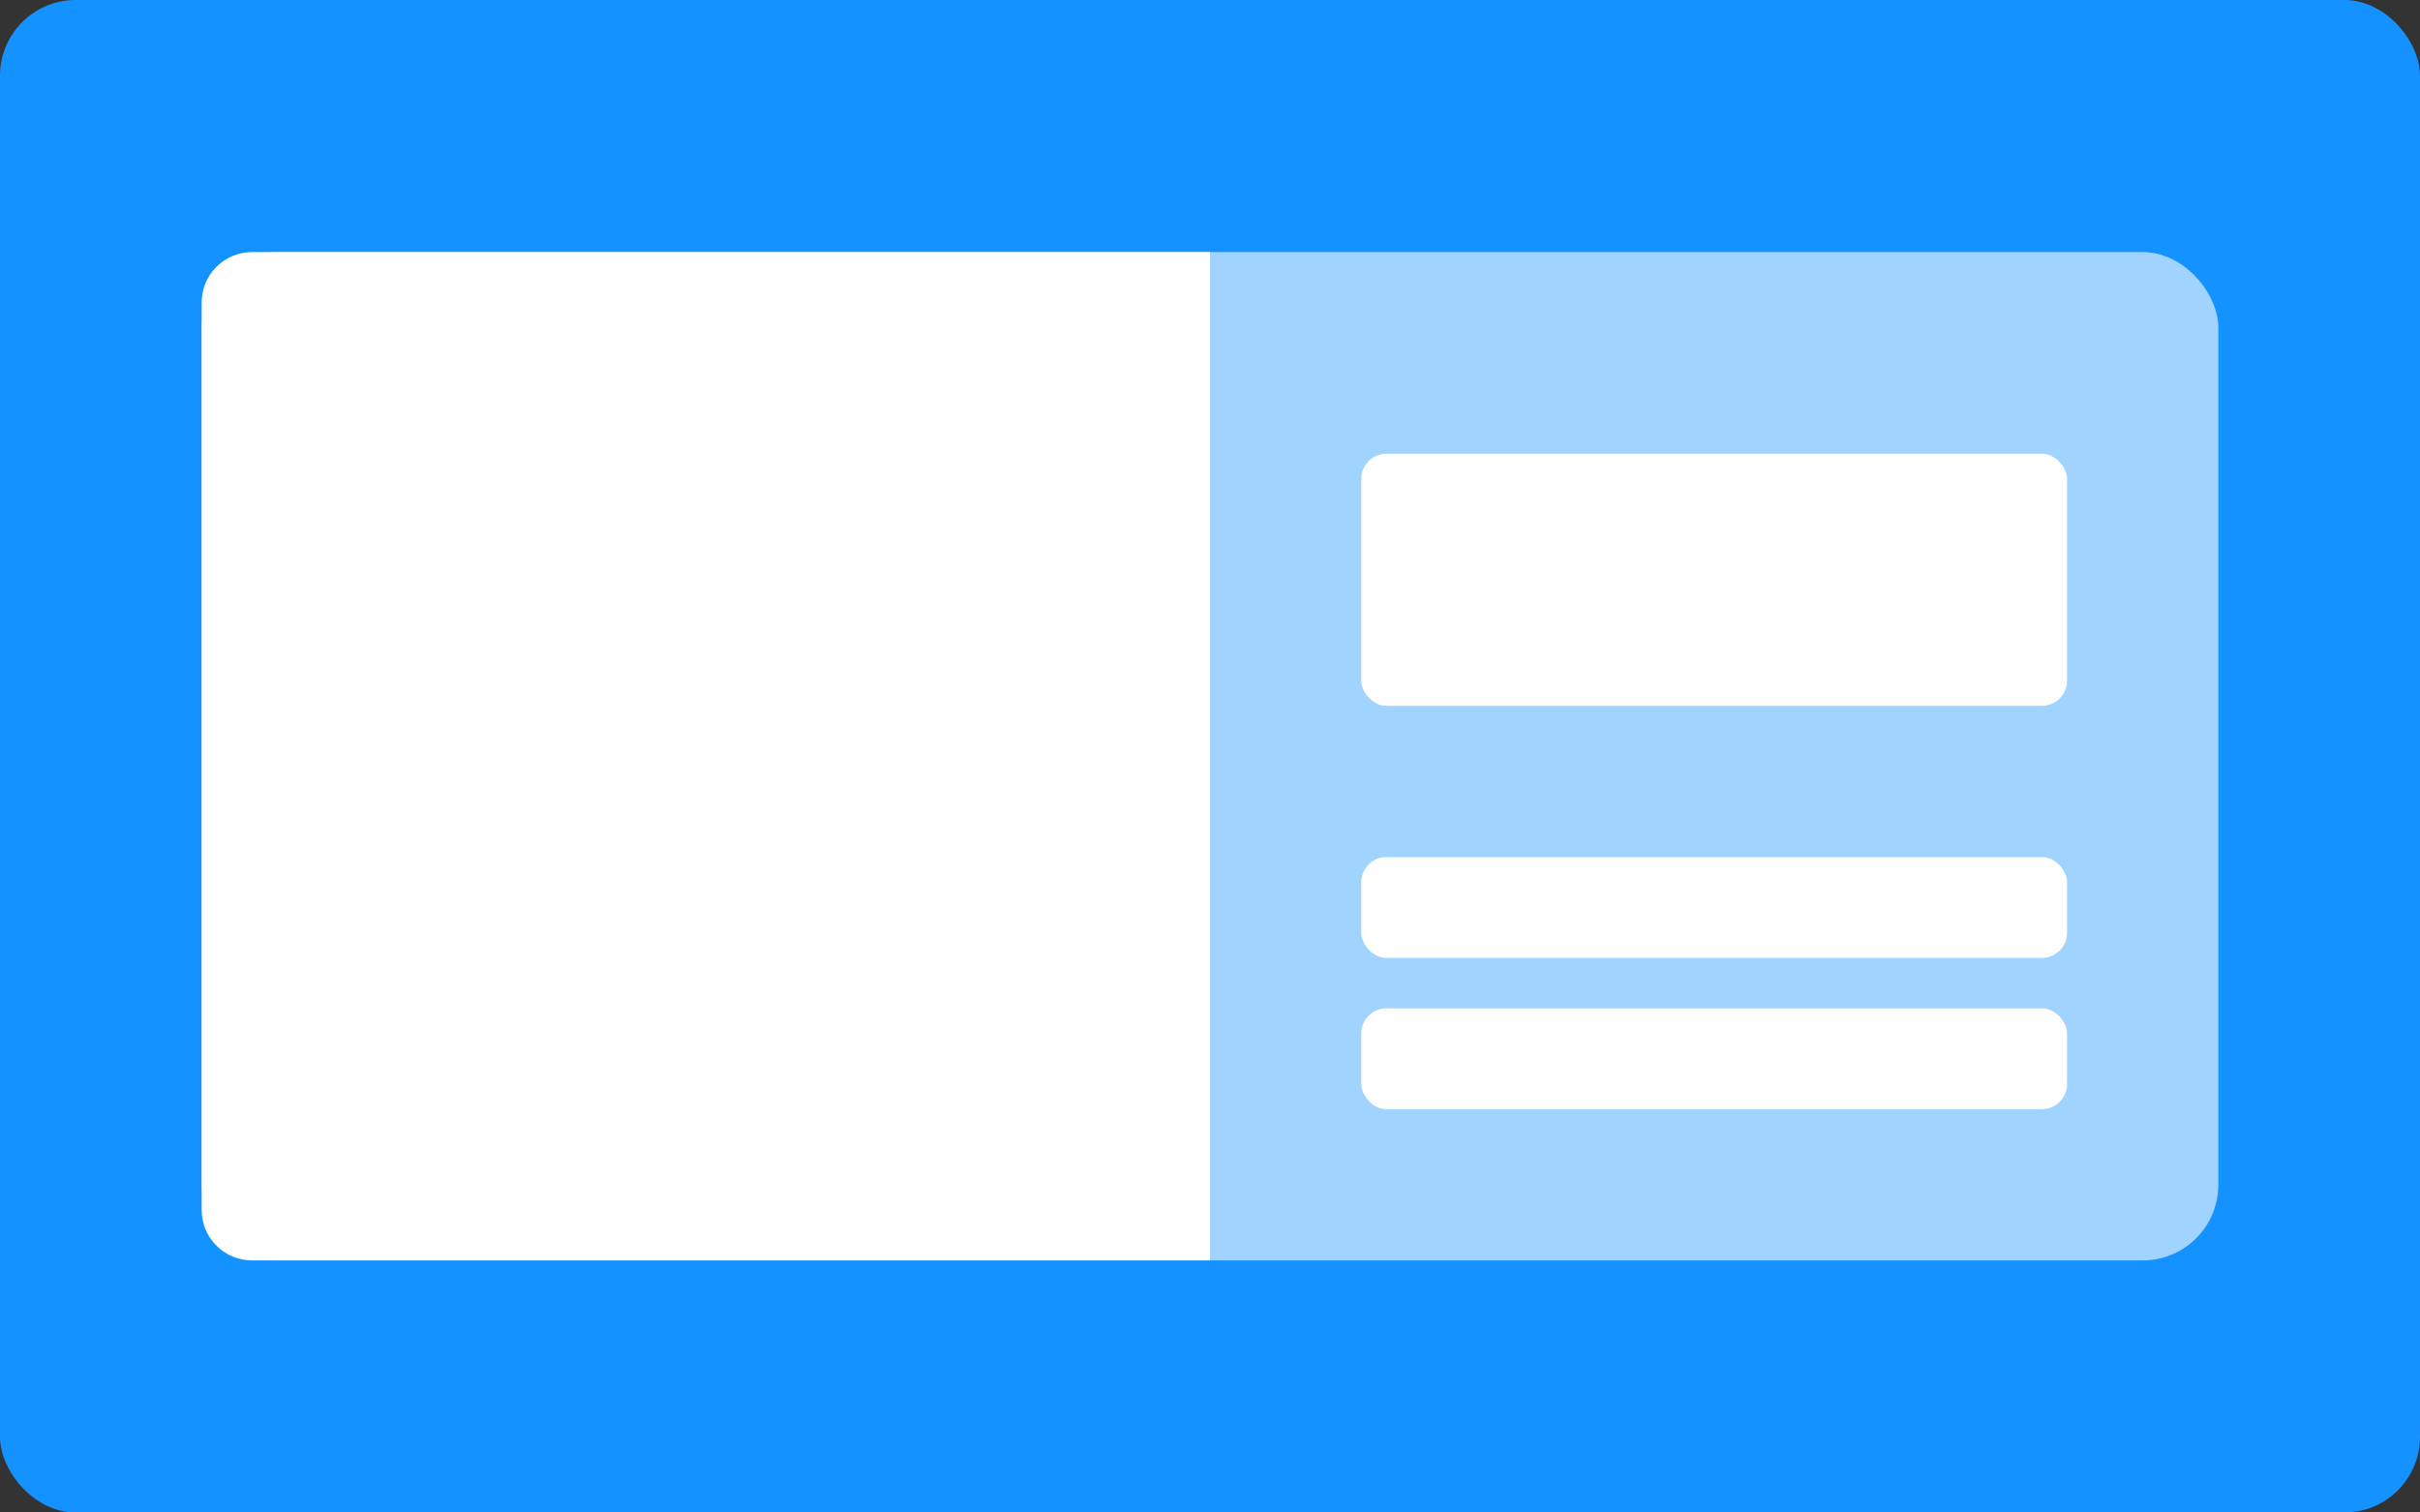 <?xml version="1.0" encoding="UTF-8"?>
<svg width="96px" height="60px" viewBox="0 0 96 60" version="1.1" xmlns="http://www.w3.org/2000/svg" xmlns:xlink="http://www.w3.org/1999/xlink">
    <rect x="0" y="0" width="96" height="60" fill="#333333" stroke="none"/>
    <!-- Generator: Sketch 56.2 (81672) - https://sketch.com -->
    <title>icon-mode-detailed</title>
    <desc>Created with Sketch.</desc>
    <g id="设置项内图标" stroke="none" stroke-width="1" fill="none" fill-rule="evenodd">
        <g id="icon-mode-detailed" fill-rule="nonzero">
            <rect id="Rectangle" fill="#1492FF" x="0" y="0" width="96" height="60" rx="3"></rect>
            <rect id="Rectangle" fill="#A1D3FF" x="8" y="10" width="80" height="40" rx="3"></rect>
            <path d="M10,10 L48,10 L48,50 L10,50 C8.895,50 8,49.105 8,48 L8,12 C8,10.895 8.895,10 10,10 Z" id="Rectangle" fill="#FFFFFF"></path>
            <rect id="Rectangle" fill="#FFFFFF" x="54" y="18" width="28" height="10" rx="1"></rect>
            <rect id="Rectangle" fill="#FFFFFF" x="54" y="34" width="28" height="4" rx="1"></rect>
            <rect id="Rectangle" fill="#FFFFFF" x="54" y="40" width="28" height="4" rx="1"></rect>
        </g>
    </g>
</svg>